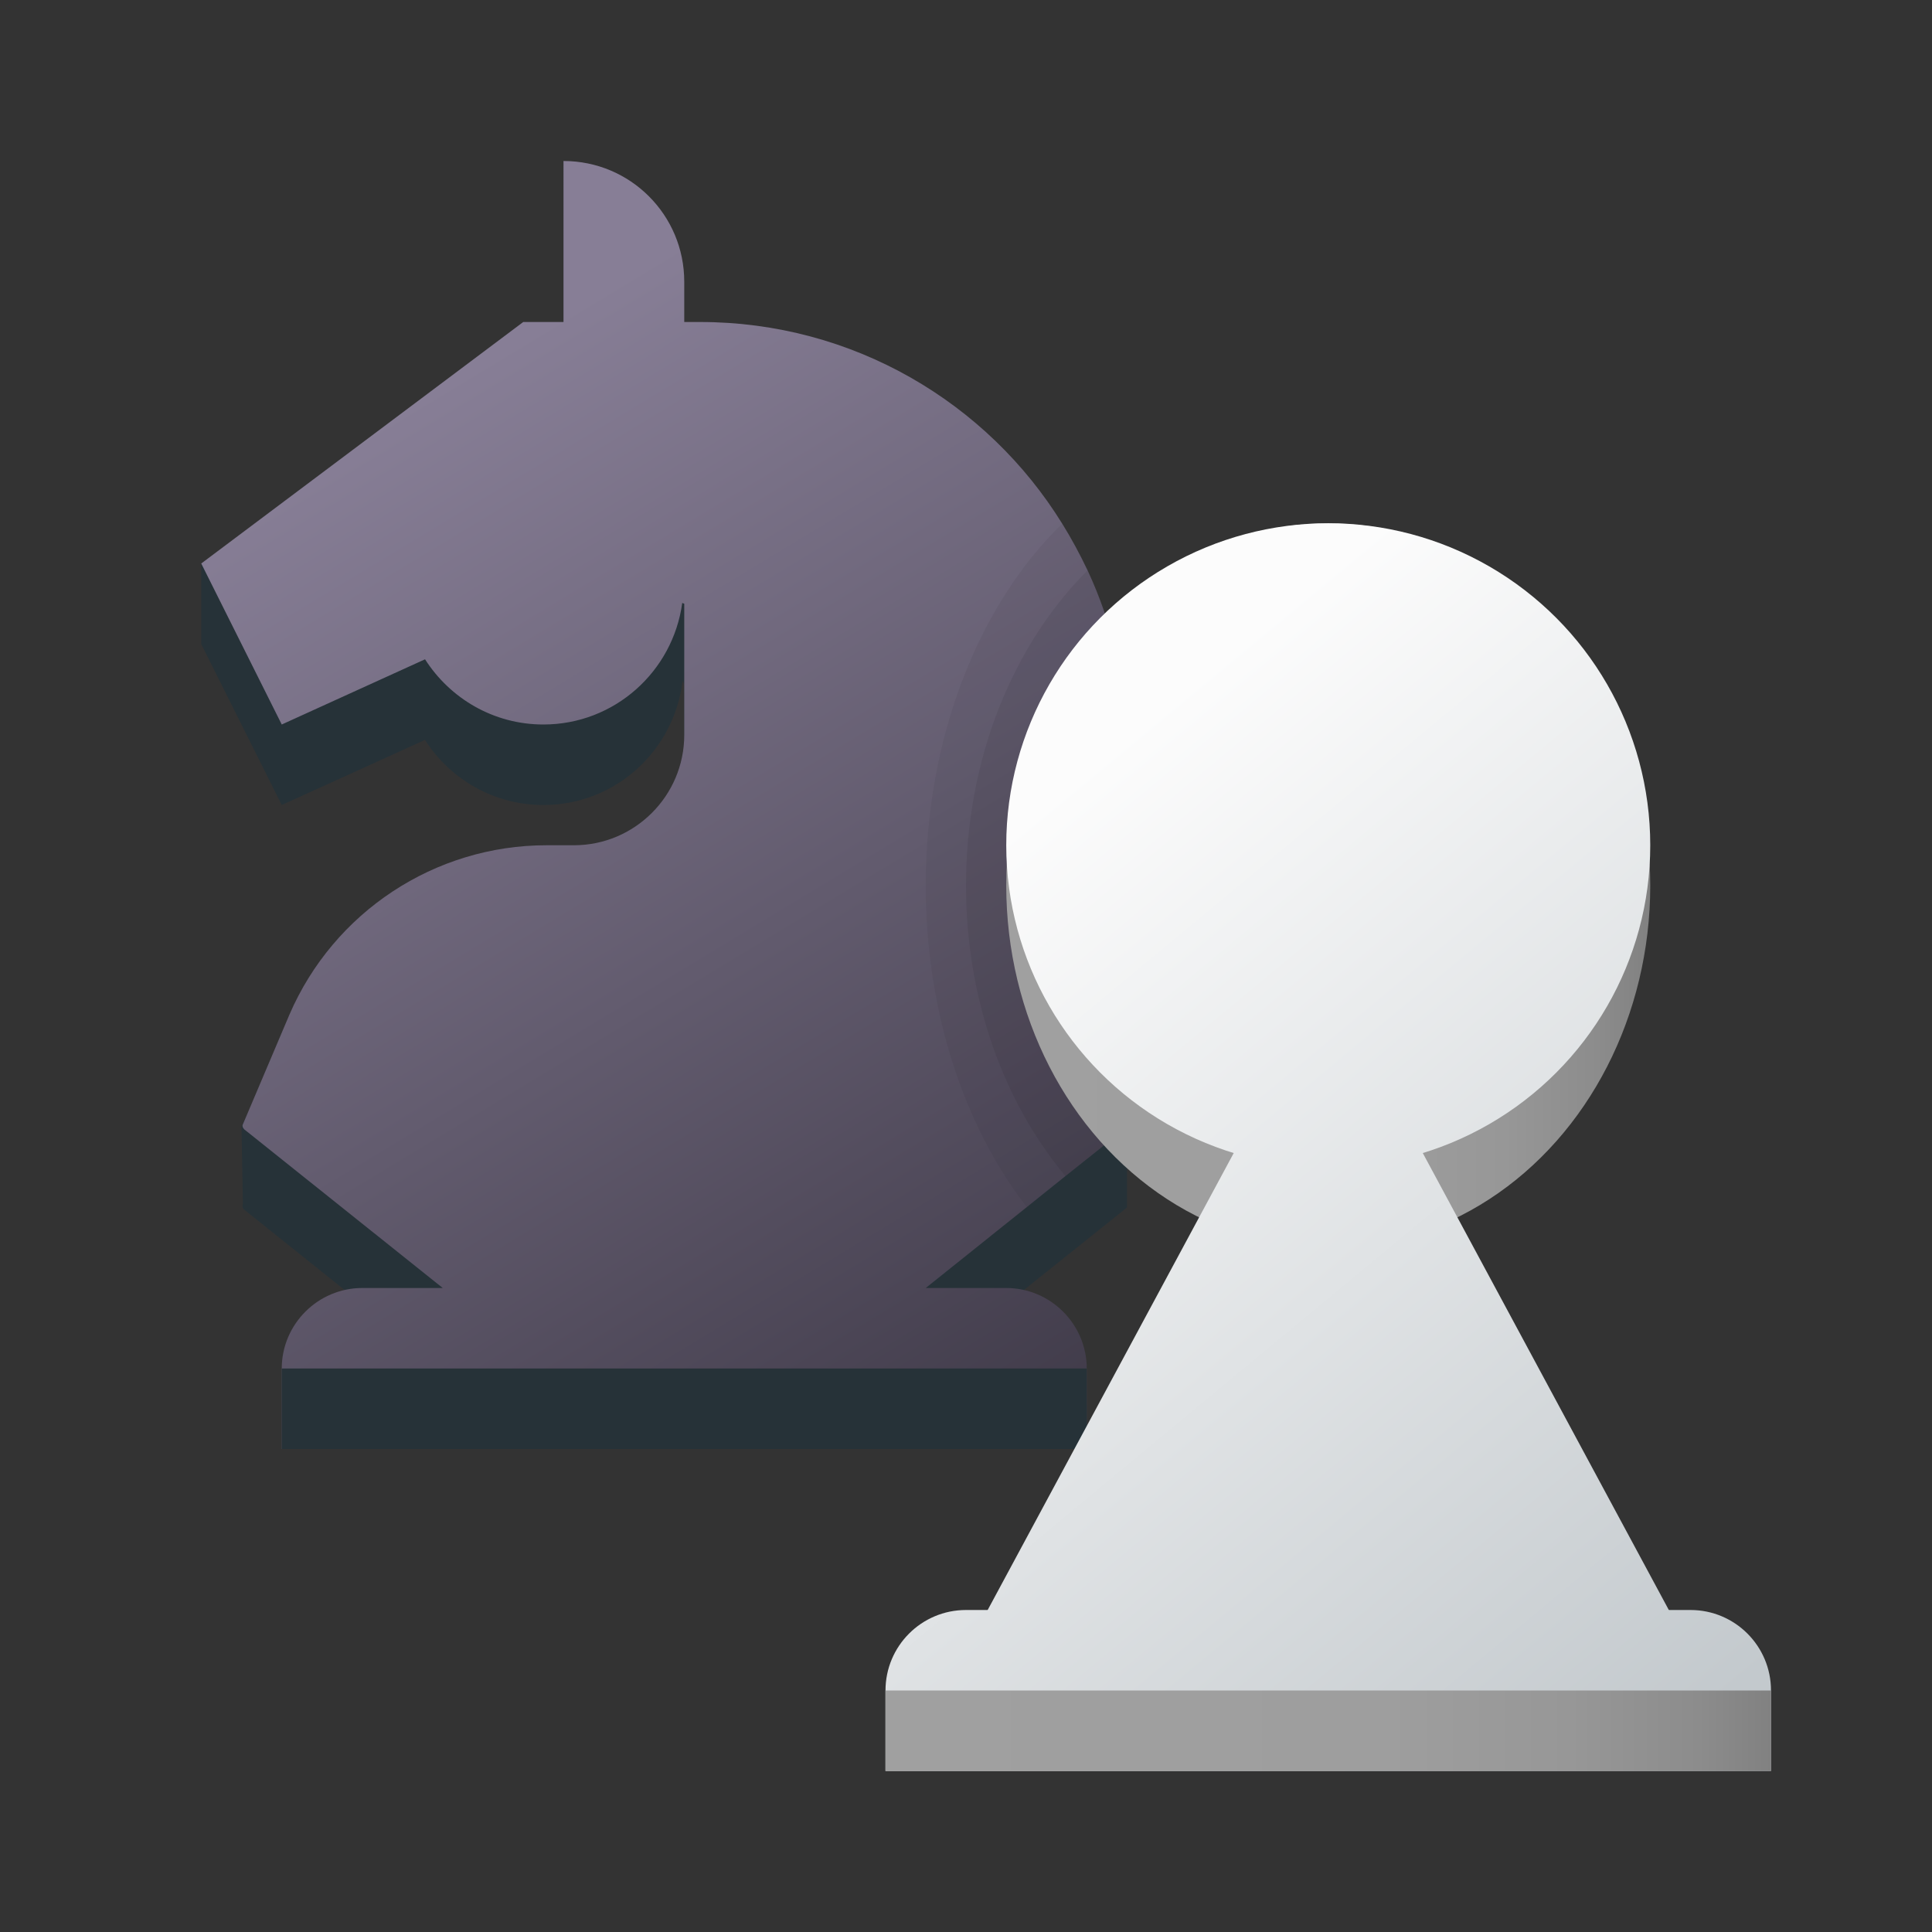 <svg xmlns="http://www.w3.org/2000/svg" width="48" height="48" viewBox="0 0 48 48"><rect x="0" y="0" width="48" height="48" fill="#333333" stroke="none"/><path fill="#263238" d="M17.388,10H17V9c0-1.657-1.343-3-3-3v4h-1l-8,4v2l2,4l3.558-1.617C11.18,19.353,12.262,20,13.5,20 c1.79,0,3.25-1.349,3.458-3.084L17,17v3.256C17,21.771,15.771,23,14.256,23h-0.672C10.803,23,7.095,25.444,6,28l0.035,1.918 c-0.021,0.049-0.007,0.105,0.035,0.138L11,34c-0.097-0.097,12,0,12,0l5-4v-9.388C28,14.751,23.249,10,17.388,10z"/><linearGradient id="lR0bxNs1HfTydCPT27zu3a" x1="8.562" x2="24.821" y1="11.048" y2="37.949" gradientUnits="userSpaceOnUse"><stop offset="0" stop-color="#877e96"/><stop offset="1" stop-color="#3d3846"/></linearGradient><path fill="url(#lR0bxNs1HfTydCPT27zu3a)" d="M25.51,29.99L23,32h2c1.1,0,2,0.9,2,2v2H7v-2c0-1.1,0.9-2,2-2h2l-4.93-3.94 c-0.04-0.04-0.06-0.09-0.03-0.14l1.15-2.71C8.29,22.66,10.8,21,13.58,21h0.68c1.51,0,2.74-1.23,2.74-2.74V15l-0.05-0.02 C16.72,16.68,15.27,18,13.5,18c-1.24,0-2.32-0.65-2.94-1.62L7,18l-2-4l8-6h1V4c1.66,0,3,1.34,3,3v1h0.39c3.8,0,7.14,2,9,5.01 c0.23,0.37,0.44,0.76,0.63,1.16c0.63,1.35,0.98,2.85,0.98,4.44V28l-1.53,1.22L25.51,29.99z"/><rect width="20" height="2" x="7" y="34" fill="#263238"/><path d="M28,18.61V28l-1.53,1.22l-0.96,0.77C23.96,27.99,23,25.15,23,22c0-3.72,1.34-7,3.39-8.99	c0.23,0.37,0.44,0.76,0.63,1.16C27.65,15.52,28,17.02,28,18.61z" opacity=".05"/><path d="M28,18.61V28l-1.53,1.22C24.95,27.4,24,24.84,24,22c0-3.17,1.18-5.99,3.02-7.83	C27.65,15.52,28,17.02,28,18.61z" opacity=".07"/><linearGradient id="lR0bxNs1HfTydCPT27zu3b" x1="25" x2="41" y1="22" y2="22" gradientUnits="userSpaceOnUse"><stop offset="0" stop-color="#a0a0a0"/><stop offset=".567" stop-color="#9e9e9e"/><stop offset=".773" stop-color="#979797"/><stop offset=".919" stop-color="#8c8c8c"/><stop offset="1" stop-color="#818181"/></linearGradient><ellipse cx="33" cy="22" fill="url(#lR0bxNs1HfTydCPT27zu3b)" rx="8" ry="9"/><linearGradient id="lR0bxNs1HfTydCPT27zu3c" x1="18.981" x2="36.815" y1="25.738" y2="47.238" gradientUnits="userSpaceOnUse"><stop offset="0" stop-color="#fcfcfc"/><stop offset="1" stop-color="#c3c9cd"/></linearGradient><path fill="url(#lR0bxNs1HfTydCPT27zu3c)" d="M42,40H24c-1.105,0-2,0.895-2,2v2h22v-2C44,40.895,43.105,40,42,40z"/><linearGradient id="lR0bxNs1HfTydCPT27zu3d" x1="20.907" x2="38.741" y1="24.141" y2="45.641" gradientUnits="userSpaceOnUse"><stop offset="0" stop-color="#fcfcfc"/><stop offset="1" stop-color="#c3c9cd"/></linearGradient><polygon fill="url(#lR0bxNs1HfTydCPT27zu3d)" points="35,28 31,28 24,41 42,41"/><linearGradient id="lR0bxNs1HfTydCPT27zu3e" x1="29.615" x2="47.448" y1="16.919" y2="38.419" gradientUnits="userSpaceOnUse"><stop offset="0" stop-color="#fcfcfc"/><stop offset="1" stop-color="#c3c9cd"/></linearGradient><circle cx="33" cy="21" r="8" fill="url(#lR0bxNs1HfTydCPT27zu3e)"/><linearGradient id="lR0bxNs1HfTydCPT27zu3f" x1="22" x2="44" y1="43" y2="43" gradientUnits="userSpaceOnUse"><stop offset="0" stop-color="#a0a0a0"/><stop offset=".567" stop-color="#9e9e9e"/><stop offset=".773" stop-color="#979797"/><stop offset=".919" stop-color="#8c8c8c"/><stop offset="1" stop-color="#818181"/></linearGradient><rect width="22" height="2" x="22" y="42" fill="url(#lR0bxNs1HfTydCPT27zu3f)"/></svg>